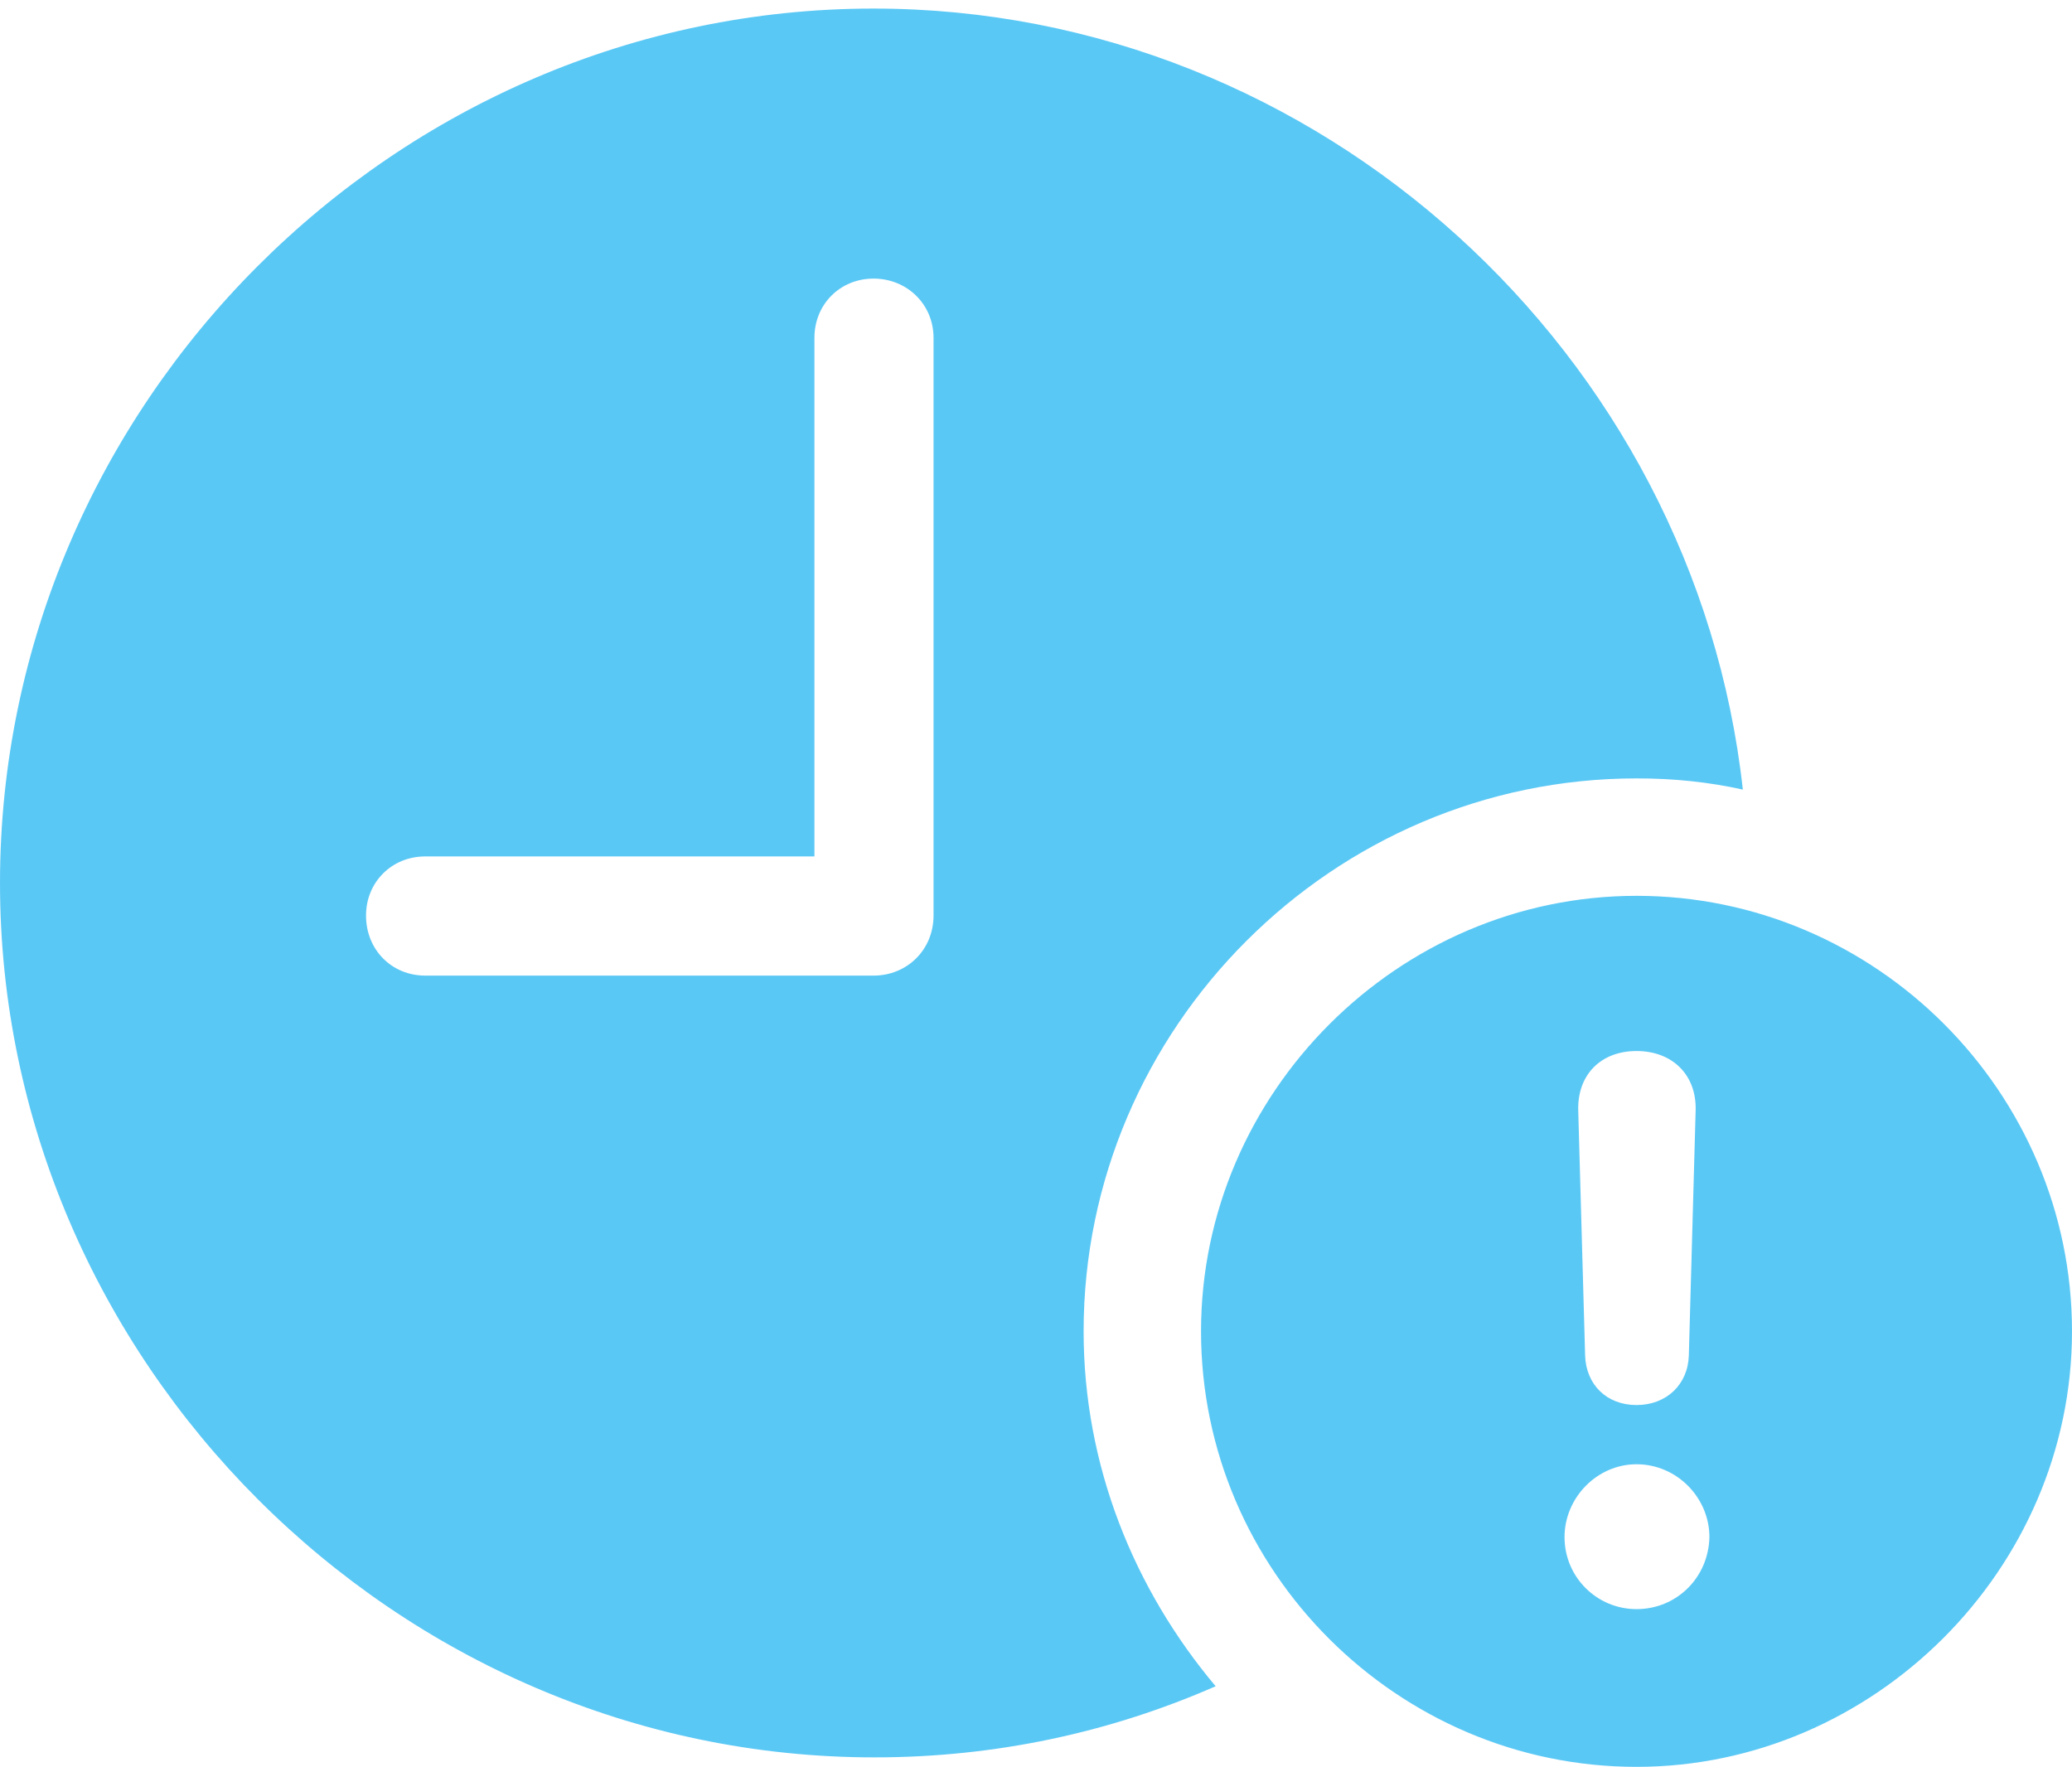 <?xml version="1.0" encoding="UTF-8"?>
<!--Generator: Apple Native CoreSVG 175.5-->
<!DOCTYPE svg
PUBLIC "-//W3C//DTD SVG 1.1//EN"
       "http://www.w3.org/Graphics/SVG/1.1/DTD/svg11.dtd">
<svg version="1.1" xmlns="http://www.w3.org/2000/svg" xmlns:xlink="http://www.w3.org/1999/xlink" width="29.504" height="25.159">
 <g>
  <rect height="25.159" opacity="0" width="29.504" x="0" y="0"/>
  <path d="M12.451 25.024C14.172 25.024 15.808 24.67 17.31 24.011C16.15 22.632 15.43 20.874 15.43 18.957C15.43 14.636 18.982 11.084 23.303 11.084C23.828 11.084 24.316 11.133 24.817 11.243C24.133 5.042 18.787 0.122 12.439 0.122C5.627 0.122 0 5.762 0 12.573C0 19.373 5.64 25.024 12.451 25.024ZM6.055 13.892C5.579 13.892 5.212 13.525 5.212 13.037C5.212 12.561 5.579 12.195 6.055 12.195L11.597 12.195L11.597 4.81C11.597 4.333 11.963 3.967 12.439 3.967C12.915 3.967 13.293 4.333 13.293 4.81L13.293 13.037C13.293 13.525 12.915 13.892 12.439 13.892ZM23.303 25.159C26.672 25.159 29.504 22.351 29.504 18.957C29.504 15.552 26.709 12.756 23.303 12.756C19.91 12.756 17.102 15.564 17.102 18.957C17.102 22.375 19.91 25.159 23.303 25.159ZM23.303 22.913C22.742 22.913 22.278 22.461 22.278 21.887C22.278 21.326 22.742 20.85 23.303 20.85C23.877 20.85 24.341 21.326 24.341 21.887C24.329 22.461 23.877 22.913 23.303 22.913ZM23.303 20.007C22.876 20.007 22.583 19.714 22.571 19.299L22.473 15.808C22.461 15.308 22.791 14.966 23.303 14.966C23.816 14.966 24.158 15.308 24.145 15.808L24.048 19.299C24.036 19.714 23.73 20.007 23.303 20.007Z" fill="#5ac8f5"/>
 </g>
</svg>
